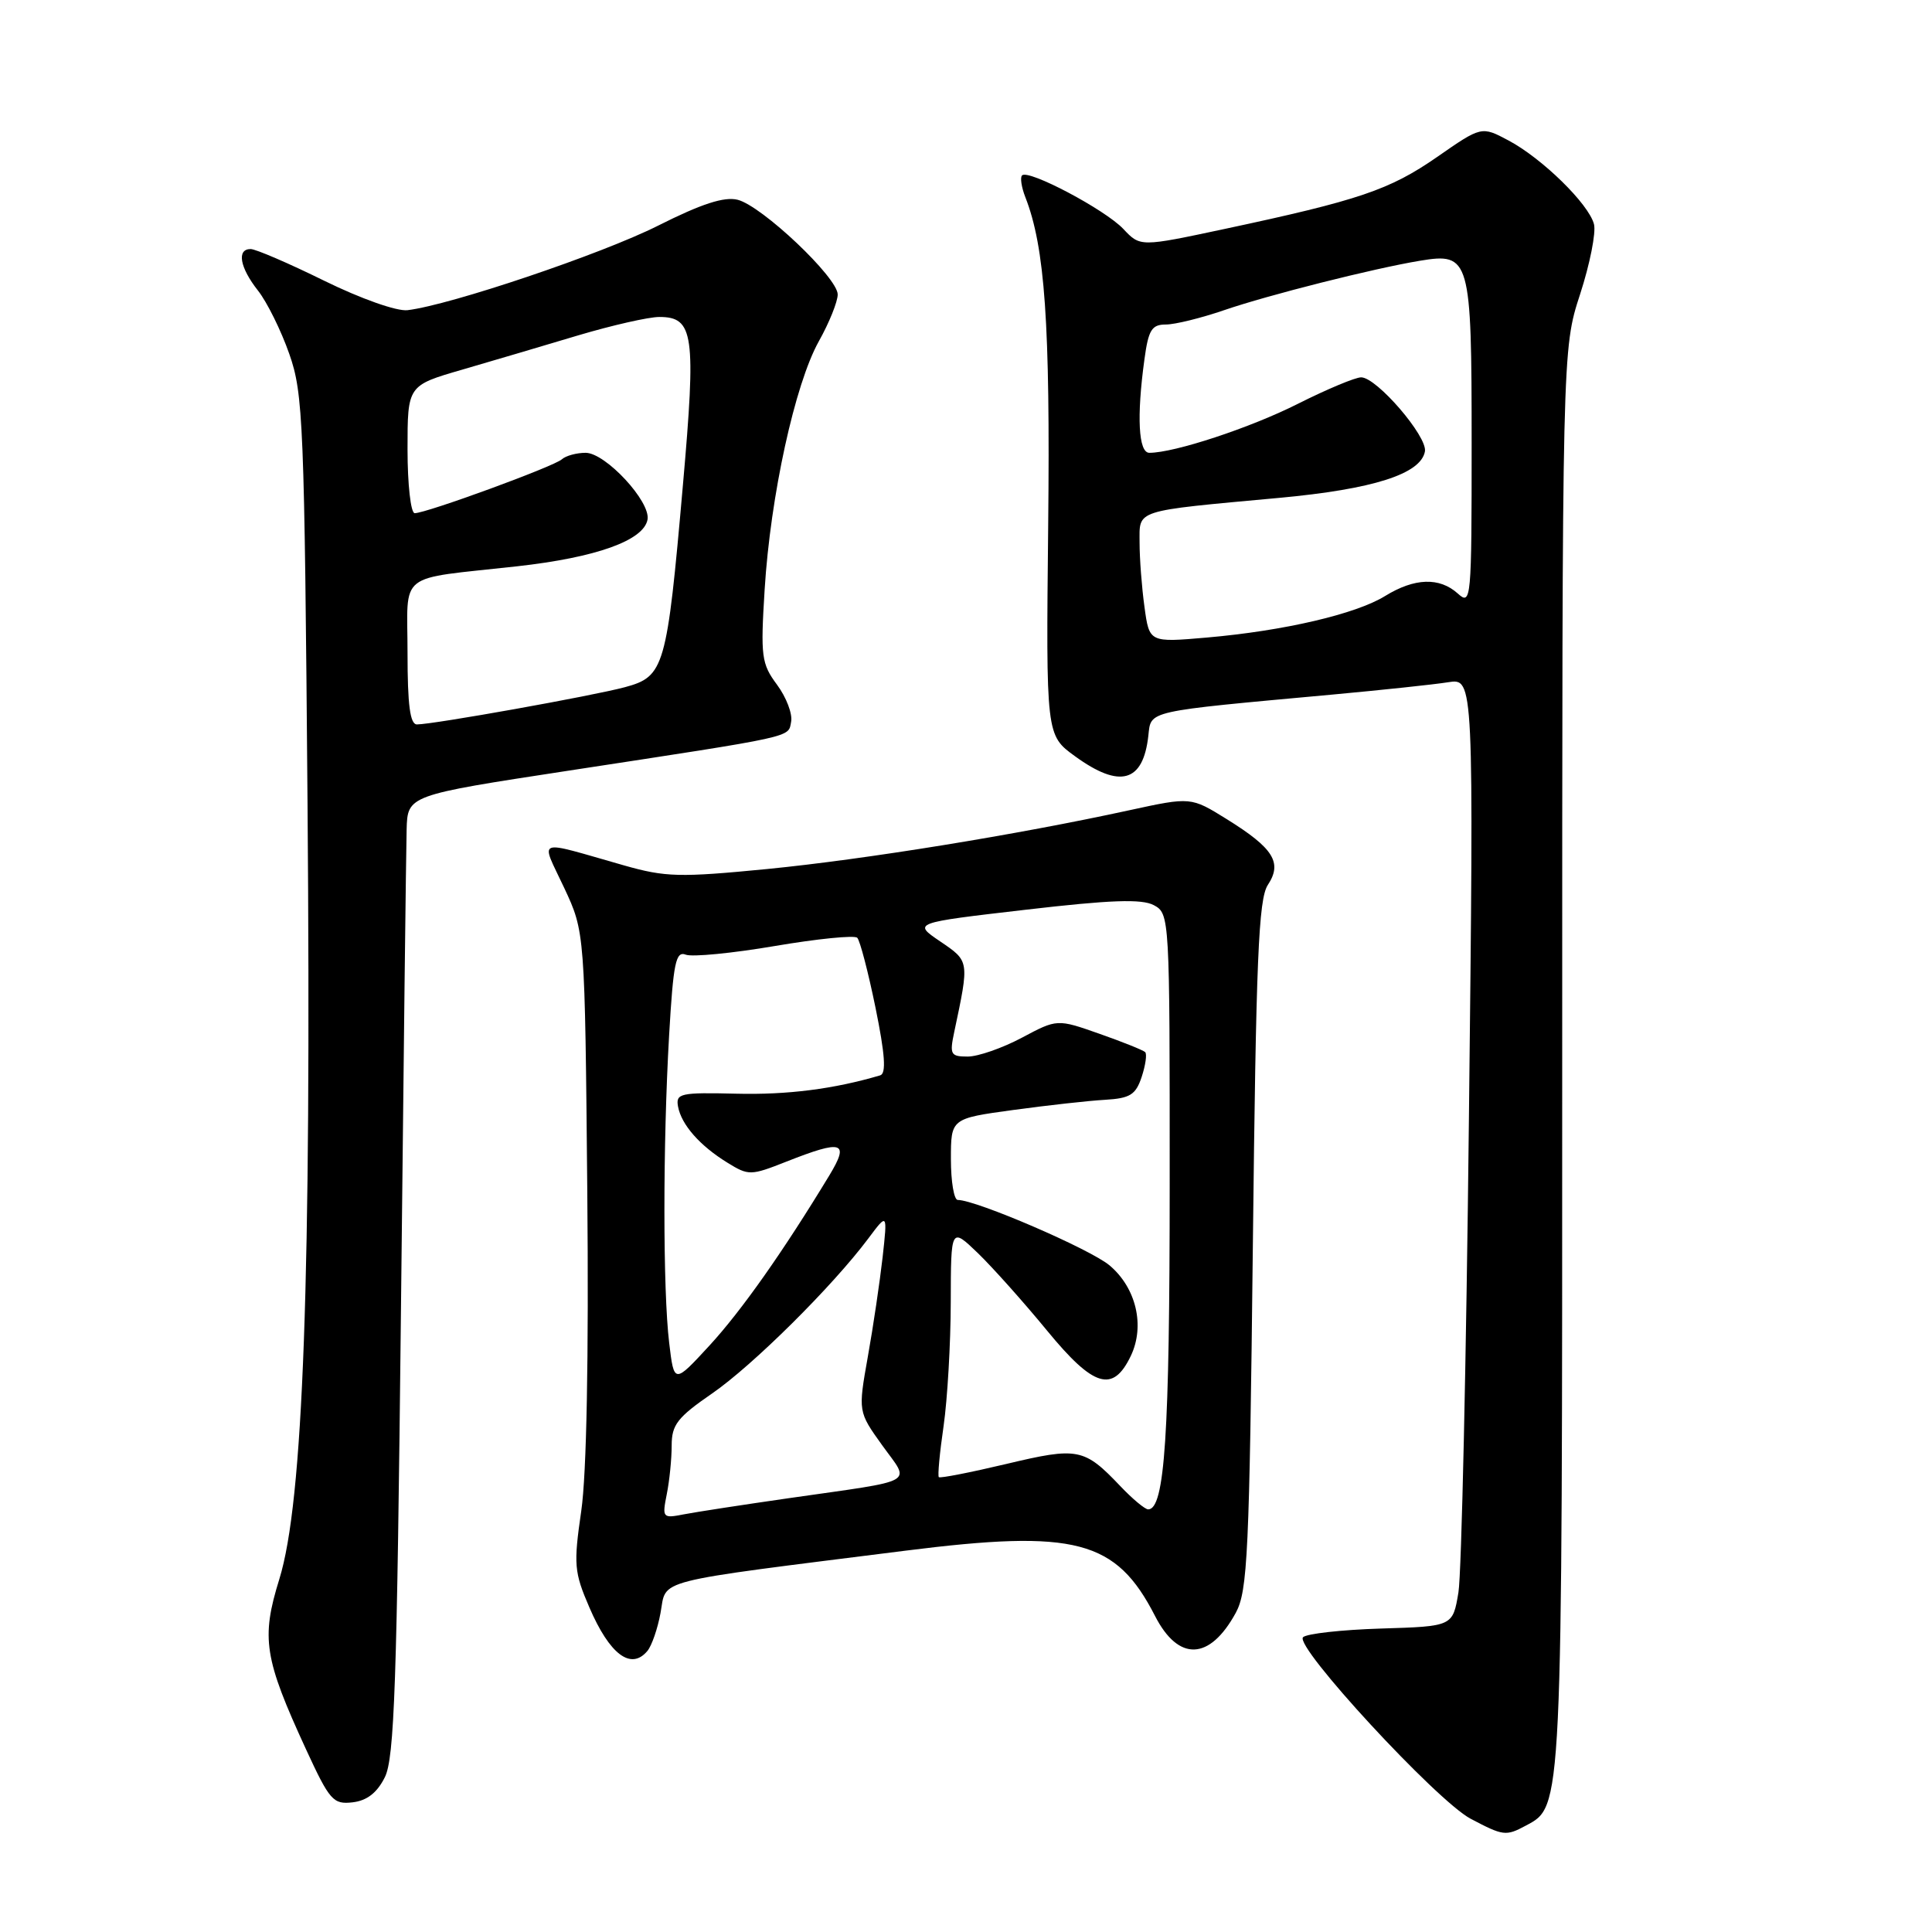 <?xml version="1.0" encoding="UTF-8" standalone="no"?>
<!DOCTYPE svg PUBLIC "-//W3C//DTD SVG 1.1//EN" "http://www.w3.org/Graphics/SVG/1.1/DTD/svg11.dtd" >
<svg xmlns="http://www.w3.org/2000/svg" xmlns:xlink="http://www.w3.org/1999/xlink" version="1.1" viewBox="0 0 256 256">
 <g >
 <path fill="currentColor"
d=" M 202.15 241.92 C 207.06 239.29 207.00 240.60 207.00 140.16 C 207.00 46.26 207.00 46.26 209.37 38.99 C 210.67 34.99 211.50 30.81 211.21 29.70 C 210.51 27.02 204.33 20.97 199.88 18.61 C 196.31 16.71 196.31 16.71 190.41 20.81 C 184.12 25.17 180.06 26.54 162.30 30.33 C 151.09 32.72 151.09 32.72 148.85 30.34 C 146.45 27.79 136.27 22.40 135.43 23.24 C 135.15 23.51 135.35 24.81 135.86 26.12 C 138.46 32.75 139.17 42.88 138.89 69.61 C 138.60 97.42 138.60 97.42 142.45 100.21 C 148.40 104.53 151.47 103.67 152.16 97.50 C 152.54 94.11 151.62 94.32 176.50 92.04 C 183.10 91.43 190.03 90.70 191.89 90.40 C 195.29 89.86 195.29 89.86 194.64 148.18 C 194.29 180.25 193.66 208.53 193.25 211.00 C 192.50 215.50 192.50 215.50 183.01 215.79 C 177.79 215.95 173.13 216.47 172.66 216.94 C 171.46 218.14 190.38 238.62 194.86 240.99 C 199.18 243.27 199.54 243.32 202.15 241.92 Z  M 50.99 235.50 C 52.26 232.97 52.60 223.19 53.13 173.50 C 53.47 141.05 53.81 112.45 53.88 109.94 C 54.00 105.38 54.00 105.38 75.25 102.13 C 105.71 97.47 104.42 97.76 104.83 95.63 C 105.03 94.60 104.19 92.39 102.96 90.73 C 100.89 87.94 100.77 86.99 101.32 78.10 C 102.09 65.71 105.33 50.90 108.50 45.22 C 109.88 42.76 111.00 39.97 111.00 39.02 C 111.00 36.78 100.96 27.28 97.74 26.47 C 95.96 26.03 92.96 27.00 87.20 29.90 C 79.70 33.67 59.69 40.42 54.00 41.10 C 52.58 41.27 47.83 39.59 42.96 37.20 C 38.27 34.89 33.88 33.00 33.21 33.00 C 31.34 33.00 31.77 35.44 34.18 38.50 C 35.38 40.02 37.25 43.80 38.33 46.89 C 40.18 52.14 40.34 55.94 40.75 106.50 C 41.26 169.50 40.19 199.01 37.01 209.25 C 34.58 217.09 34.99 219.73 40.56 231.82 C 43.68 238.58 44.15 239.11 46.71 238.82 C 48.62 238.60 49.96 237.56 50.99 235.50 Z  M 85.79 218.75 C 86.36 218.06 87.14 215.81 87.52 213.74 C 88.38 209.14 85.93 209.77 120.00 205.47 C 142.51 202.63 147.88 204.03 153.05 214.13 C 156.16 220.19 160.29 220.03 163.74 213.72 C 165.32 210.82 165.55 205.96 166.01 165.00 C 166.43 127.01 166.76 119.13 168.00 117.25 C 169.94 114.30 168.76 112.40 162.55 108.54 C 157.80 105.59 157.80 105.59 149.65 107.36 C 134.75 110.61 114.65 113.87 101.65 115.15 C 90.04 116.28 88.20 116.24 82.65 114.66 C 70.70 111.26 71.61 110.92 74.75 117.63 C 77.50 123.50 77.50 123.50 77.82 158.00 C 78.02 179.89 77.73 195.32 77.02 200.20 C 75.99 207.31 76.07 208.30 78.09 212.98 C 80.78 219.24 83.62 221.37 85.79 218.75 Z  M 151.65 80.43 C 151.29 77.84 151.00 74.00 151.00 71.91 C 151.00 67.47 150.08 67.76 169.50 65.97 C 181.96 64.82 188.26 62.81 188.81 59.82 C 189.17 57.85 182.42 50.00 180.36 50.00 C 179.58 50.00 175.81 51.58 171.97 53.51 C 165.67 56.69 155.62 60.00 152.29 60.00 C 150.85 60.00 150.60 55.20 151.64 47.64 C 152.17 43.71 152.61 43.00 154.48 43.00 C 155.69 43.00 159.18 42.14 162.23 41.09 C 168.06 39.09 181.96 35.58 188.15 34.55 C 194.79 33.45 195.00 34.19 195.00 58.73 C 195.00 79.57 194.94 80.25 193.17 78.65 C 190.74 76.46 187.44 76.57 183.54 78.97 C 179.66 81.37 170.13 83.59 159.90 84.48 C 152.29 85.14 152.29 85.14 151.65 80.43 Z  M 54.00 86.52 C 54.00 75.56 52.39 76.83 68.50 75.04 C 79.01 73.87 85.29 71.62 85.80 68.85 C 86.24 66.47 80.23 60.00 77.60 60.00 C 76.39 60.00 74.97 60.39 74.45 60.86 C 73.41 61.81 56.49 68.00 54.95 68.00 C 54.43 68.00 54.00 64.20 54.00 59.54 C 54.00 51.08 54.00 51.08 61.25 48.98 C 65.24 47.82 72.17 45.77 76.64 44.43 C 81.12 43.10 85.95 42.00 87.36 42.00 C 91.93 42.00 92.25 44.29 90.49 64.27 C 88.36 88.55 88.04 89.64 82.79 91.06 C 78.50 92.21 57.47 95.98 55.25 95.99 C 54.34 96.00 54.00 93.44 54.00 86.52 Z  M 88.35 197.99 C 88.71 196.21 89.00 193.31 89.00 191.54 C 89.00 188.79 89.76 187.81 94.36 184.64 C 99.74 180.93 110.31 170.45 115.06 164.10 C 117.60 160.70 117.60 160.70 116.95 166.60 C 116.58 169.84 115.71 175.77 114.99 179.78 C 113.70 187.05 113.70 187.05 116.89 191.50 C 120.64 196.72 121.86 196.03 104.50 198.52 C 98.45 199.39 92.20 200.35 90.60 200.66 C 87.79 201.21 87.73 201.12 88.35 197.99 Z  M 148.44 196.91 C 143.65 191.88 142.84 191.72 133.35 193.98 C 128.59 195.11 124.56 195.90 124.40 195.73 C 124.23 195.56 124.51 192.52 125.03 188.96 C 125.54 185.41 125.97 178.02 125.98 172.55 C 126.00 162.61 126.00 162.61 129.58 166.05 C 131.54 167.95 135.66 172.56 138.73 176.30 C 144.92 183.84 147.47 184.61 149.84 179.66 C 151.74 175.68 150.55 170.64 147.02 167.67 C 144.45 165.51 129.36 159.00 126.91 159.00 C 126.41 159.00 126.00 156.57 126.00 153.60 C 126.00 148.21 126.00 148.21 134.25 147.08 C 138.79 146.46 144.27 145.85 146.42 145.73 C 149.75 145.53 150.49 145.07 151.28 142.69 C 151.79 141.14 152.00 139.67 151.74 139.41 C 151.49 139.16 148.76 138.06 145.68 136.98 C 140.08 135.01 140.08 135.01 135.39 137.51 C 132.81 138.88 129.59 140.00 128.23 140.00 C 125.96 140.00 125.81 139.73 126.44 136.75 C 128.45 127.26 128.47 127.39 124.59 124.75 C 120.95 122.28 120.95 122.28 135.87 120.55 C 147.19 119.23 151.29 119.09 152.89 119.94 C 154.98 121.06 155.00 121.49 154.99 156.79 C 154.99 190.15 154.34 200.00 152.14 200.00 C 151.72 200.00 150.05 198.61 148.44 196.91 Z  M 88.67 177.94 C 87.83 170.96 87.83 151.66 88.66 137.20 C 89.22 127.55 89.54 125.99 90.87 126.50 C 91.72 126.83 97.04 126.31 102.68 125.35 C 108.32 124.39 113.23 123.90 113.59 124.26 C 113.95 124.62 115.04 128.79 116.01 133.53 C 117.27 139.71 117.45 142.25 116.63 142.49 C 110.51 144.30 104.33 145.09 97.57 144.92 C 90.15 144.74 89.53 144.88 89.84 146.61 C 90.28 149.02 92.72 151.81 96.40 154.07 C 99.19 155.79 99.47 155.79 104.18 153.93 C 111.68 150.97 112.60 151.27 109.89 155.75 C 103.80 165.80 98.26 173.67 94.01 178.29 C 89.32 183.38 89.32 183.38 88.67 177.94 Z "/>
</g>
</svg>